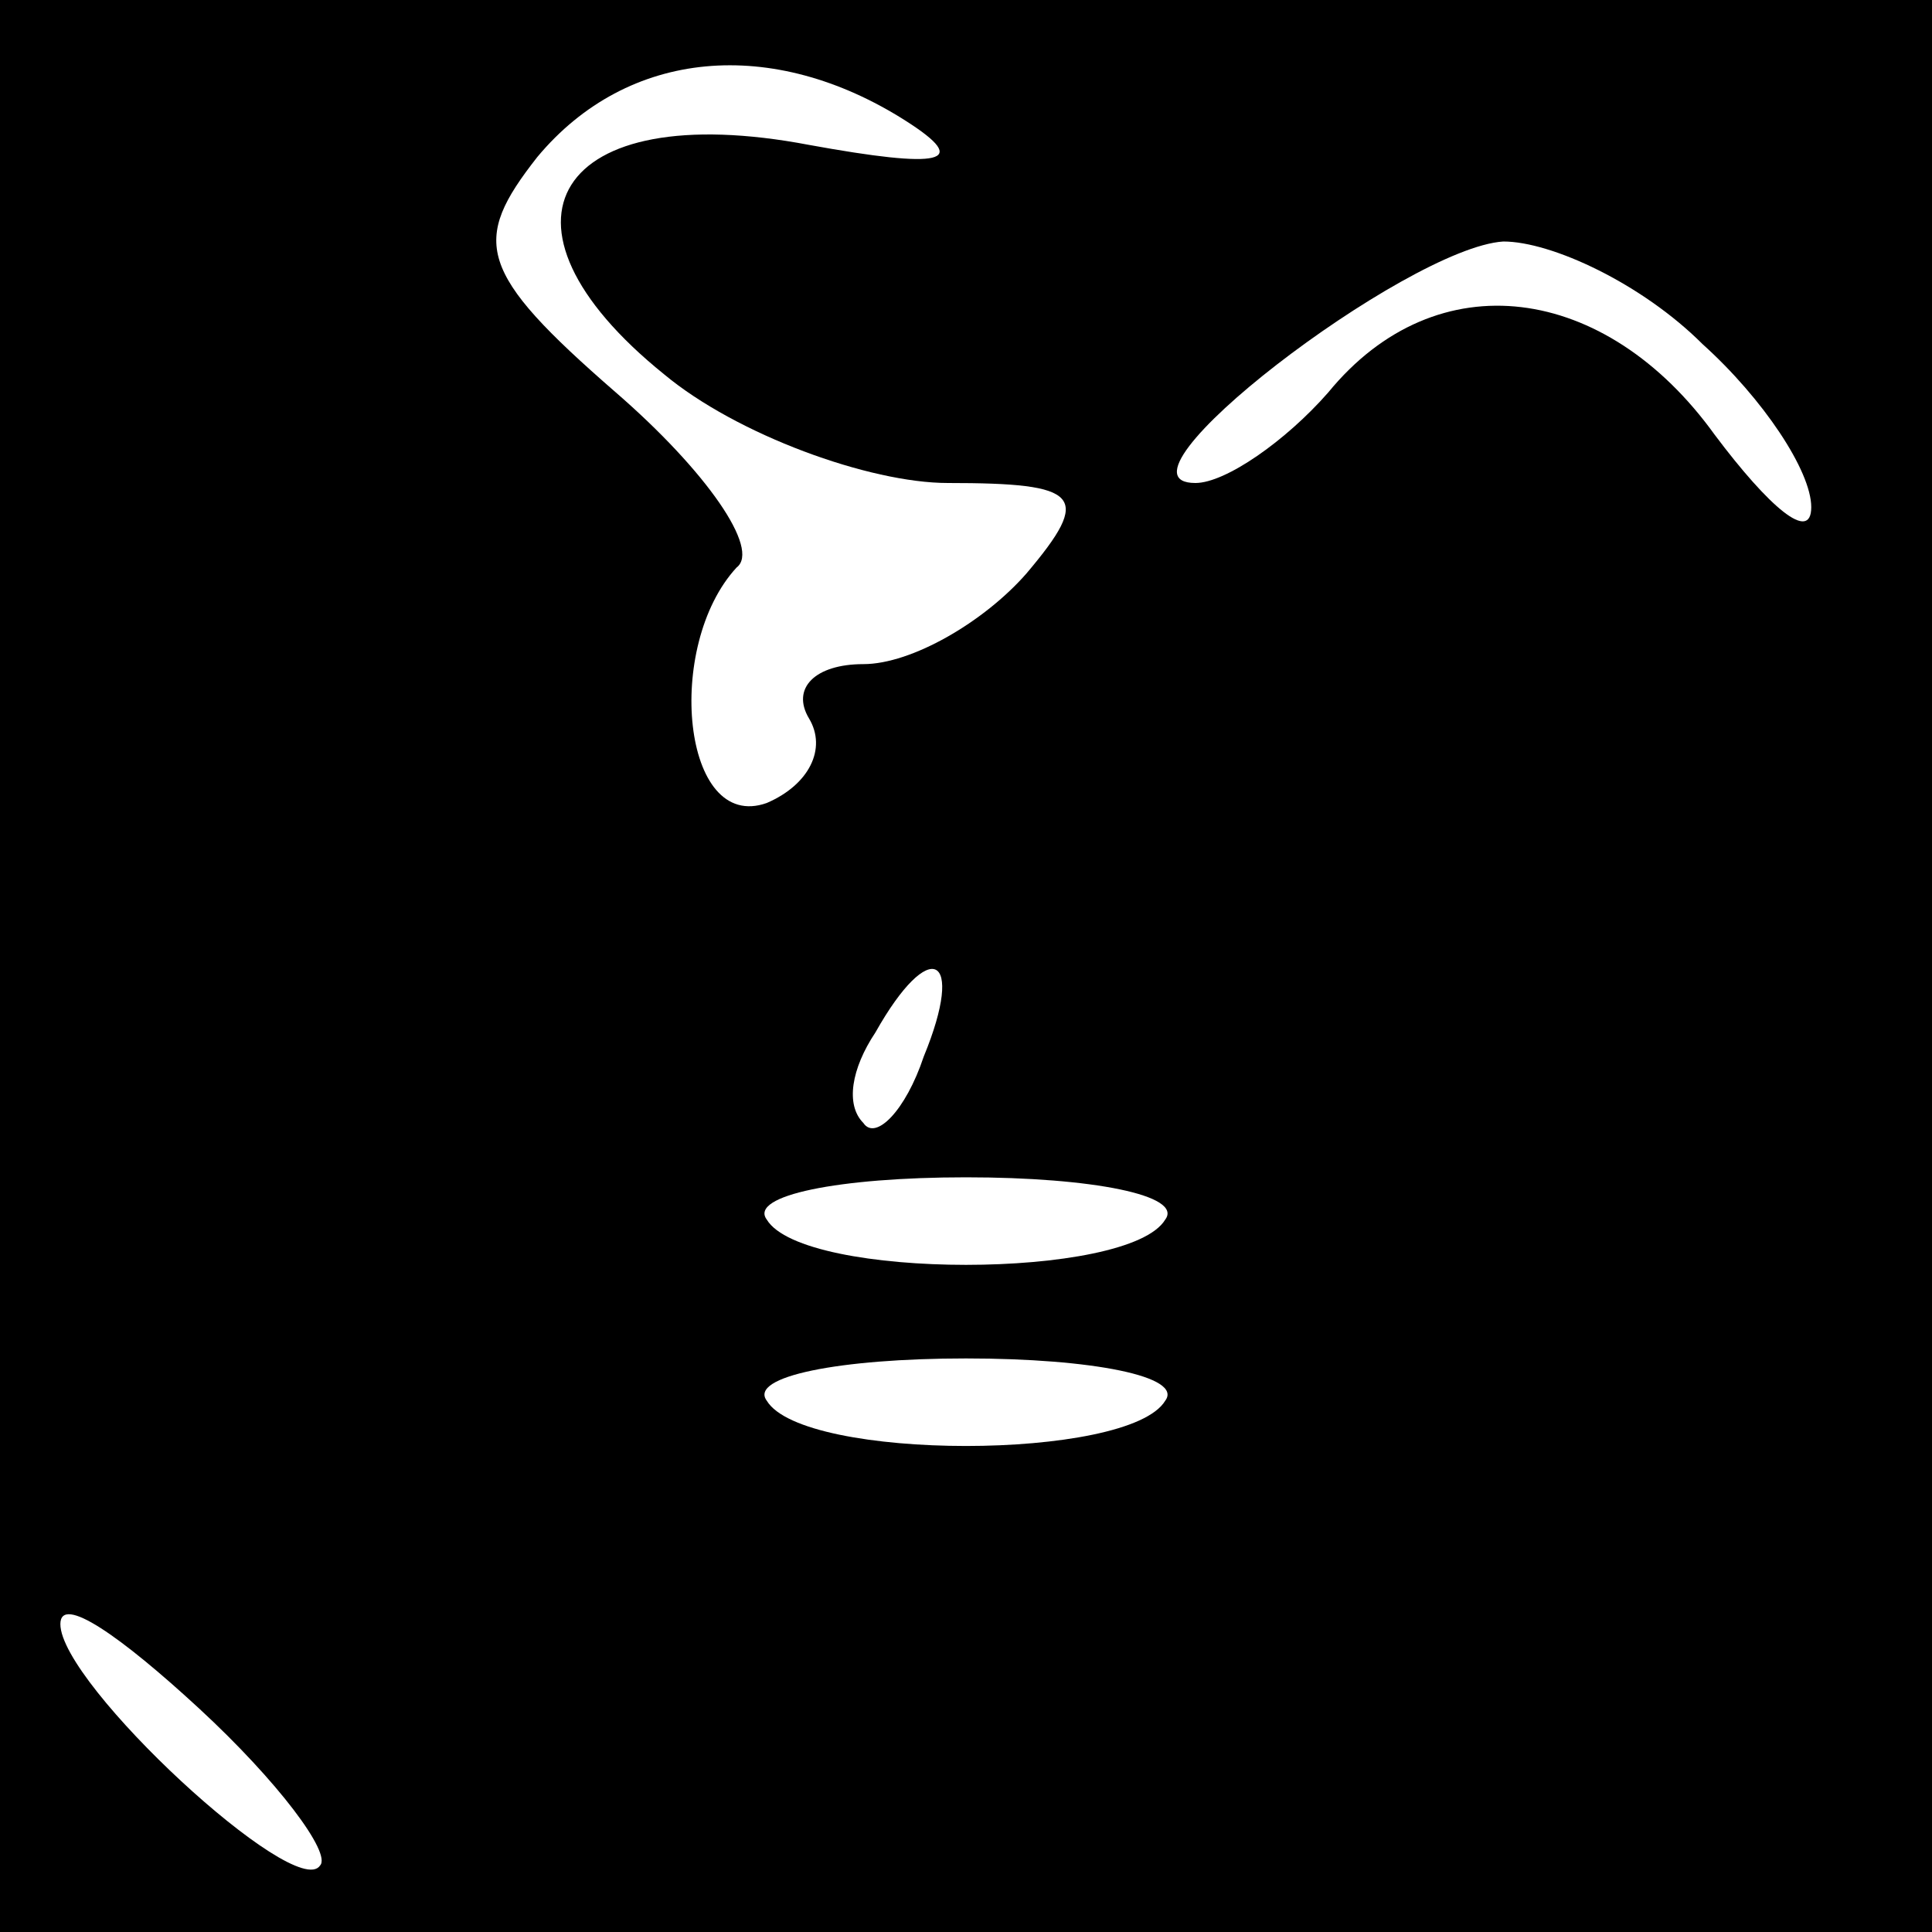 <?xml version="1.0" standalone="no"?>
<!DOCTYPE svg PUBLIC "-//W3C//DTD SVG 20010904//EN"
 "http://www.w3.org/TR/2001/REC-SVG-20010904/DTD/svg10.dtd">
<svg version="1.0" xmlns="http://www.w3.org/2000/svg"
 width="32pt" height="32pt" viewBox="0 0 32 32"
 preserveAspectRatio="xMidYMid meet">
<rect x="0" y="0" width="32" height="32" fill="#808080" stroke="none"/>
<g transform="translate(0,32) scale(0.1,-0.1)"
fill="#000000" stroke="none">
<path fill="#000000" stroke="none" d="M0 160 l0 -160 160 0 160 0 0 160 0
160 -160 0 -160 0 0 -160z"/>
<path fill="#ffffff" stroke="none" d="M150 300 c11 -7 6 -8 -16 -4 -42 8 -55
-13 -24 -38 12 -10 34 -18 47 -18 22 0 24 -2 13 -15 -7 -8 -19 -15 -27 -15 -8
0 -12 -4 -9 -9 3 -5 0 -11 -7 -14 -14 -5 -17 26 -5 39 4 3 -5 16 -20 29 -23
20 -24 25 -13 39 15 18 39 20 61 6z"/>
<path fill="#ffffff" stroke="none" d="M282 263 c10 -9 18 -21 18 -27 0 -6 -7
0 -16 12 -18 25 -46 29 -64 7 -7 -8 -17 -15 -22 -15 -16 0 35 39 51 40 8 0 23
-7 33 -17z"/>
<path fill="#ffffff" stroke="none" d="M153 145 c-3 -9 -8 -14 -10 -11 -3 3
-2 9 2 15 9 16 15 13 8 -4z"/>
<path fill="#ffffff" stroke="none" d="M193 118 c-6 -10 -60 -10 -66 0 -3 4
12 7 33 7 21 0 36 -3 33 -7z"/>
<path fill="#ffffff" stroke="none" d="M193 88 c-6 -10 -60 -10 -66 0 -3 4 12
7 33 7 21 0 36 -3 33 -7z"/>
<path fill="#ffffff" stroke="none" d="M53 11 c-4 -6 -43 30 -43 40 0 5 10 -2
23 -14 13 -12 22 -24 20 -26z"/>
</g>
</svg>
